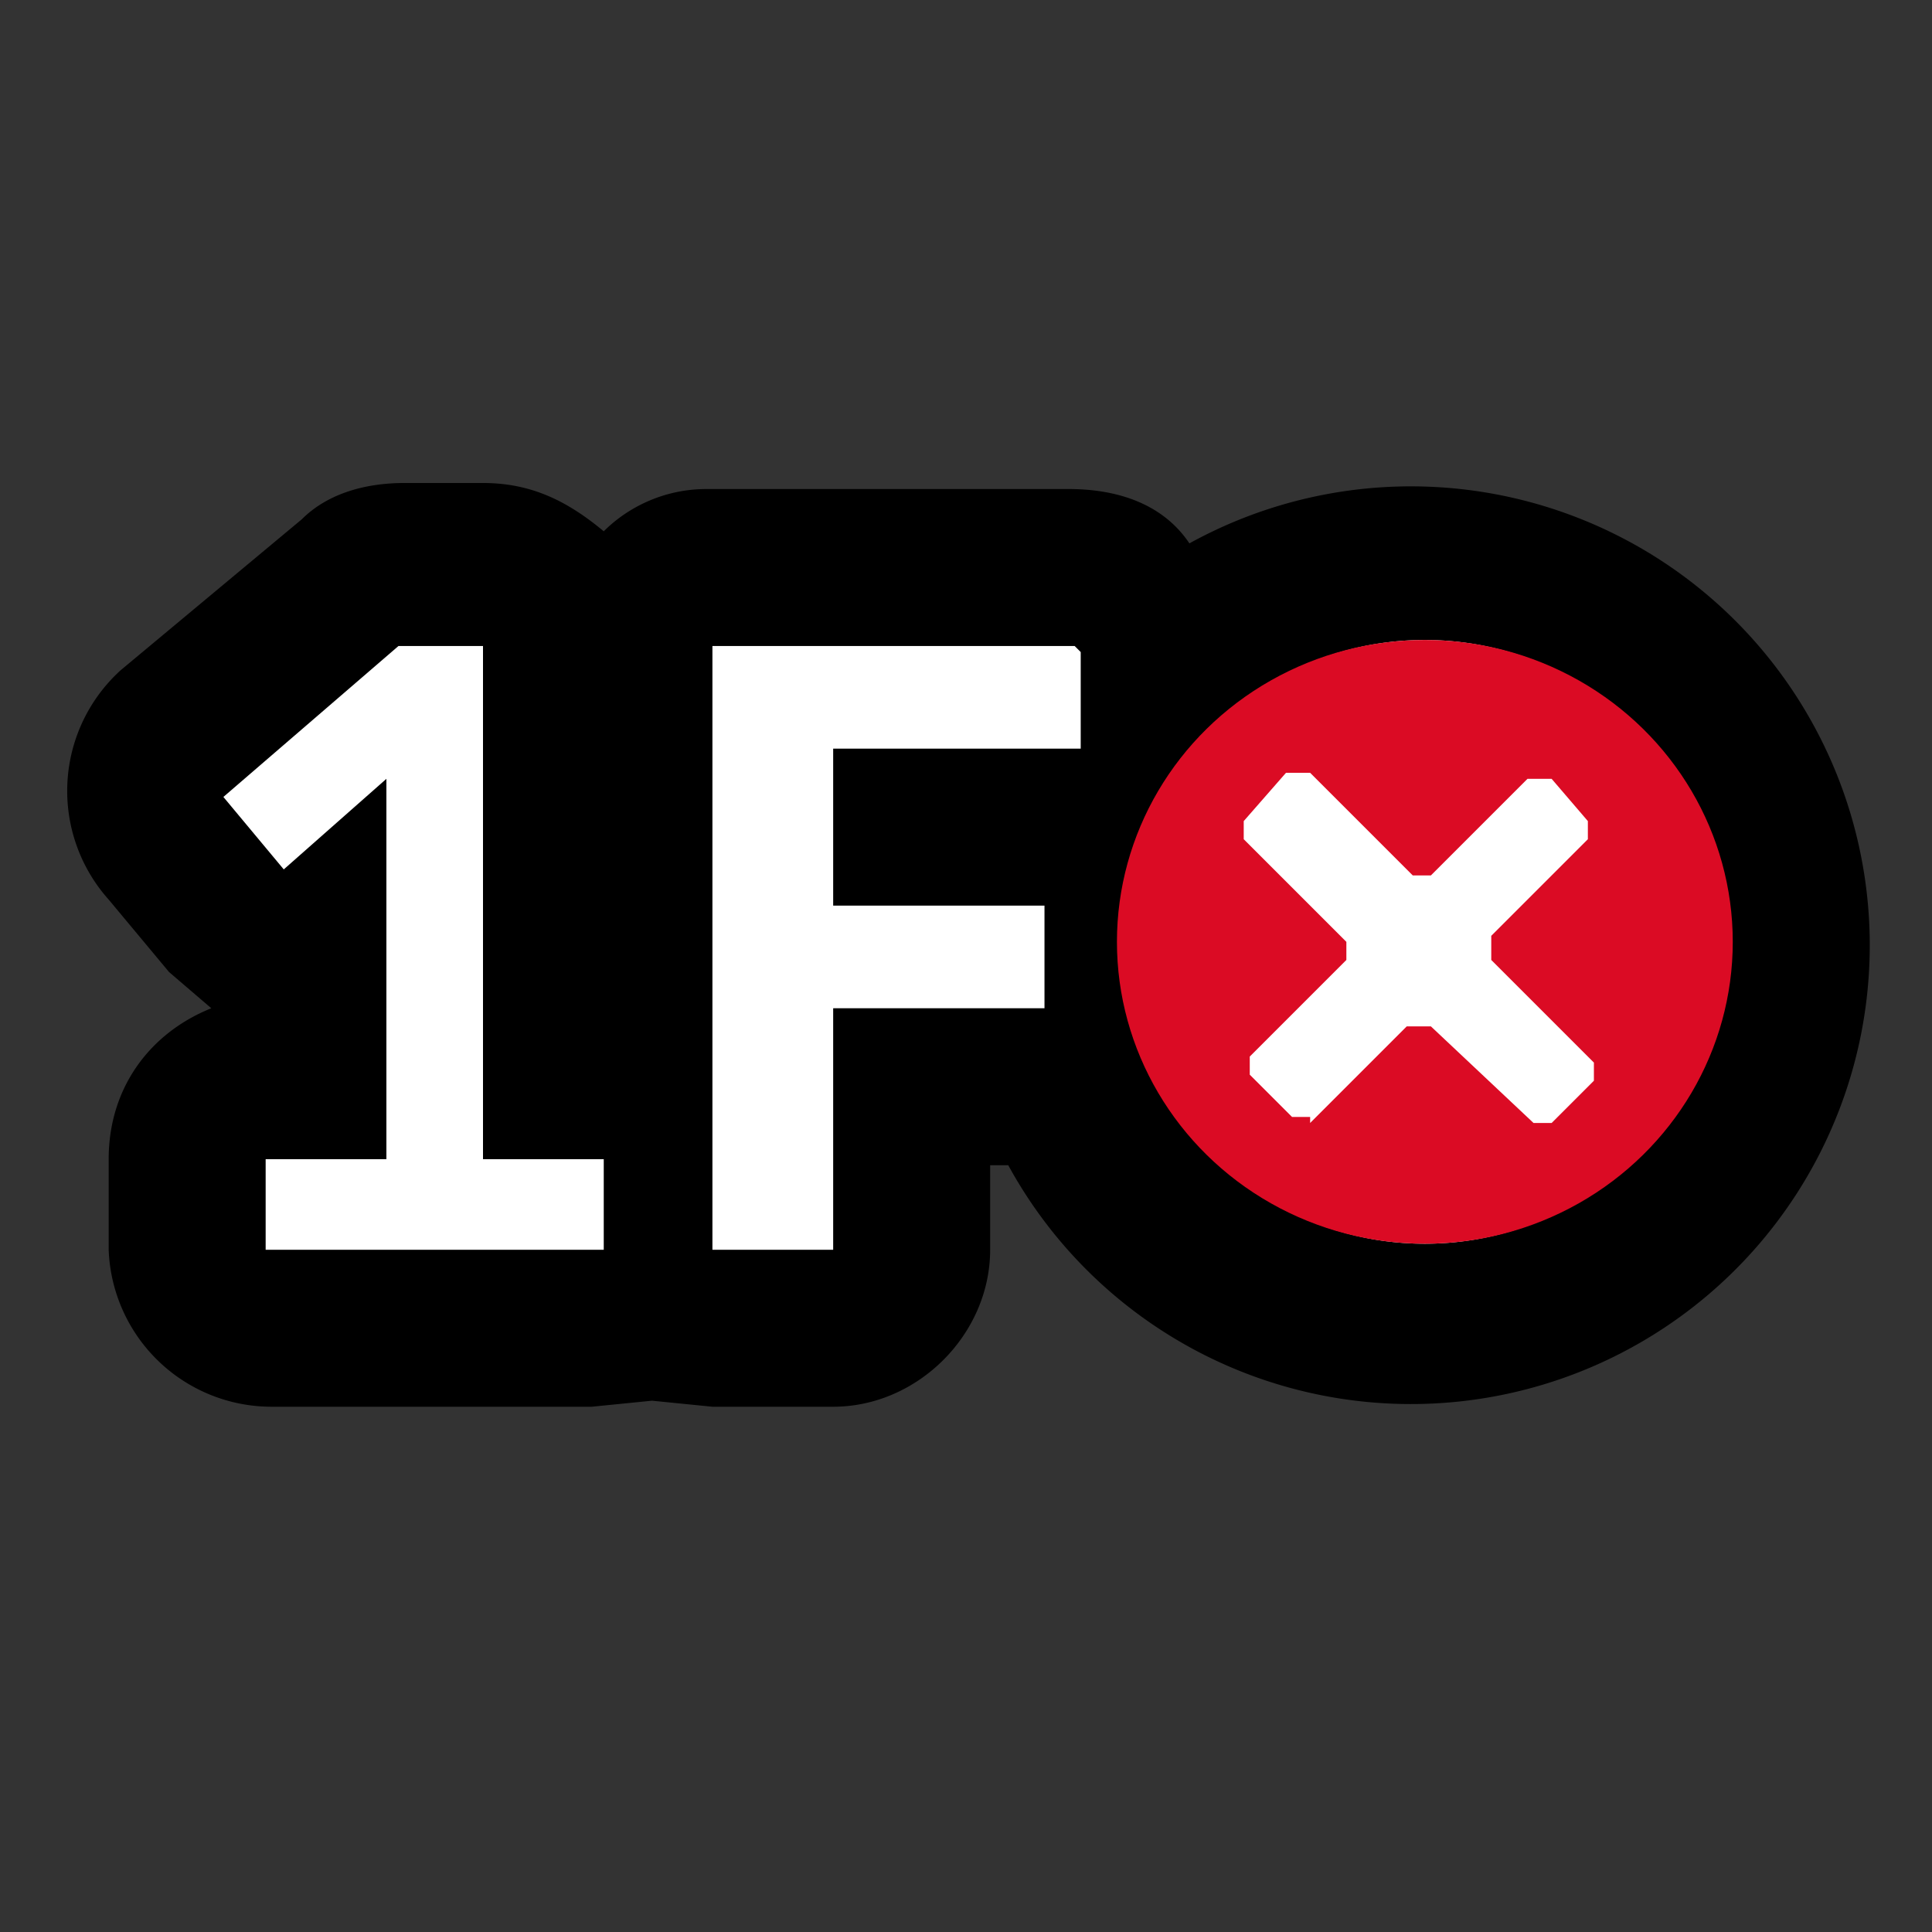 <svg xmlns="http://www.w3.org/2000/svg" width="32" height="32" fill="none">
  <rect width="100%" height="100%" fill="#333333" stroke="none"/>
  <path fill="#000" fill-rule="evenodd" d="M16.4 19.3v1.4c0 1.4-1.2 2.6-2.6 2.6h-2l-1-.1-1 .1H4.5a2.7 2.7 0 0 1-2.7-2.6v-1.5c0-1.2.7-2.1 1.7-2.5l-.7-.6-1-1.2a2.7 2.7 0 0 1 .2-3.8l3-2.5c.4-.4 1-.6 1.7-.6H8c.8 0 1.4.3 2 .8.4-.4 1-.7 1.7-.7h6c.9 0 1.6.3 2 .9a7.6 7.6 0 1 1-3 10.3h-.4Z" clip-rule="evenodd"/>
  <path fill="#fff" fill-rule="evenodd" d="M8.1 19.2H10v1.5H4.4v-1.5h2v-6.3l-1.7 1.5-1-1.2 2.9-2.5H8v8.5Zm9.8-8.4v1.6h-4.1V15h3.5v1.7h-3.5v4h-2v-10h6Zm10.7 4.8a5 5 0 1 1-10 0 5 5 0 0 1 10 0Zm-6.8 2.9h-.3l-.7-.7v-.3l1.6-1.6v-.3l-1.7-1.7v-.3l.8-.7h.3l1.7 1.7h.3l1.6-1.6h.3l.7.6v.3l-1.6 1.6c-.1.1-.1.3 0 .4l1.7 1.7v.3l-.7.7h-.4l-1.7-1.7h-.3l-1.6 1.6Z" clip-rule="evenodd"/>
  <ellipse cx="23.6" cy="15.6" fill="#DB0B24" rx="5.1" ry="5"/>
  <path fill="#fff" d="M21.7 18.5h-.3l-.7-.7v-.3l1.6-1.6v-.3l-1.7-1.7v-.3l.7-.8h.4l1.7 1.7h.3l1.6-1.6h.4l.6.7v.3l-1.6 1.6v.4l1.7 1.7v.3l-.7.7h-.3L23.7 17h-.4l-1.6 1.6Z"/>
</svg>